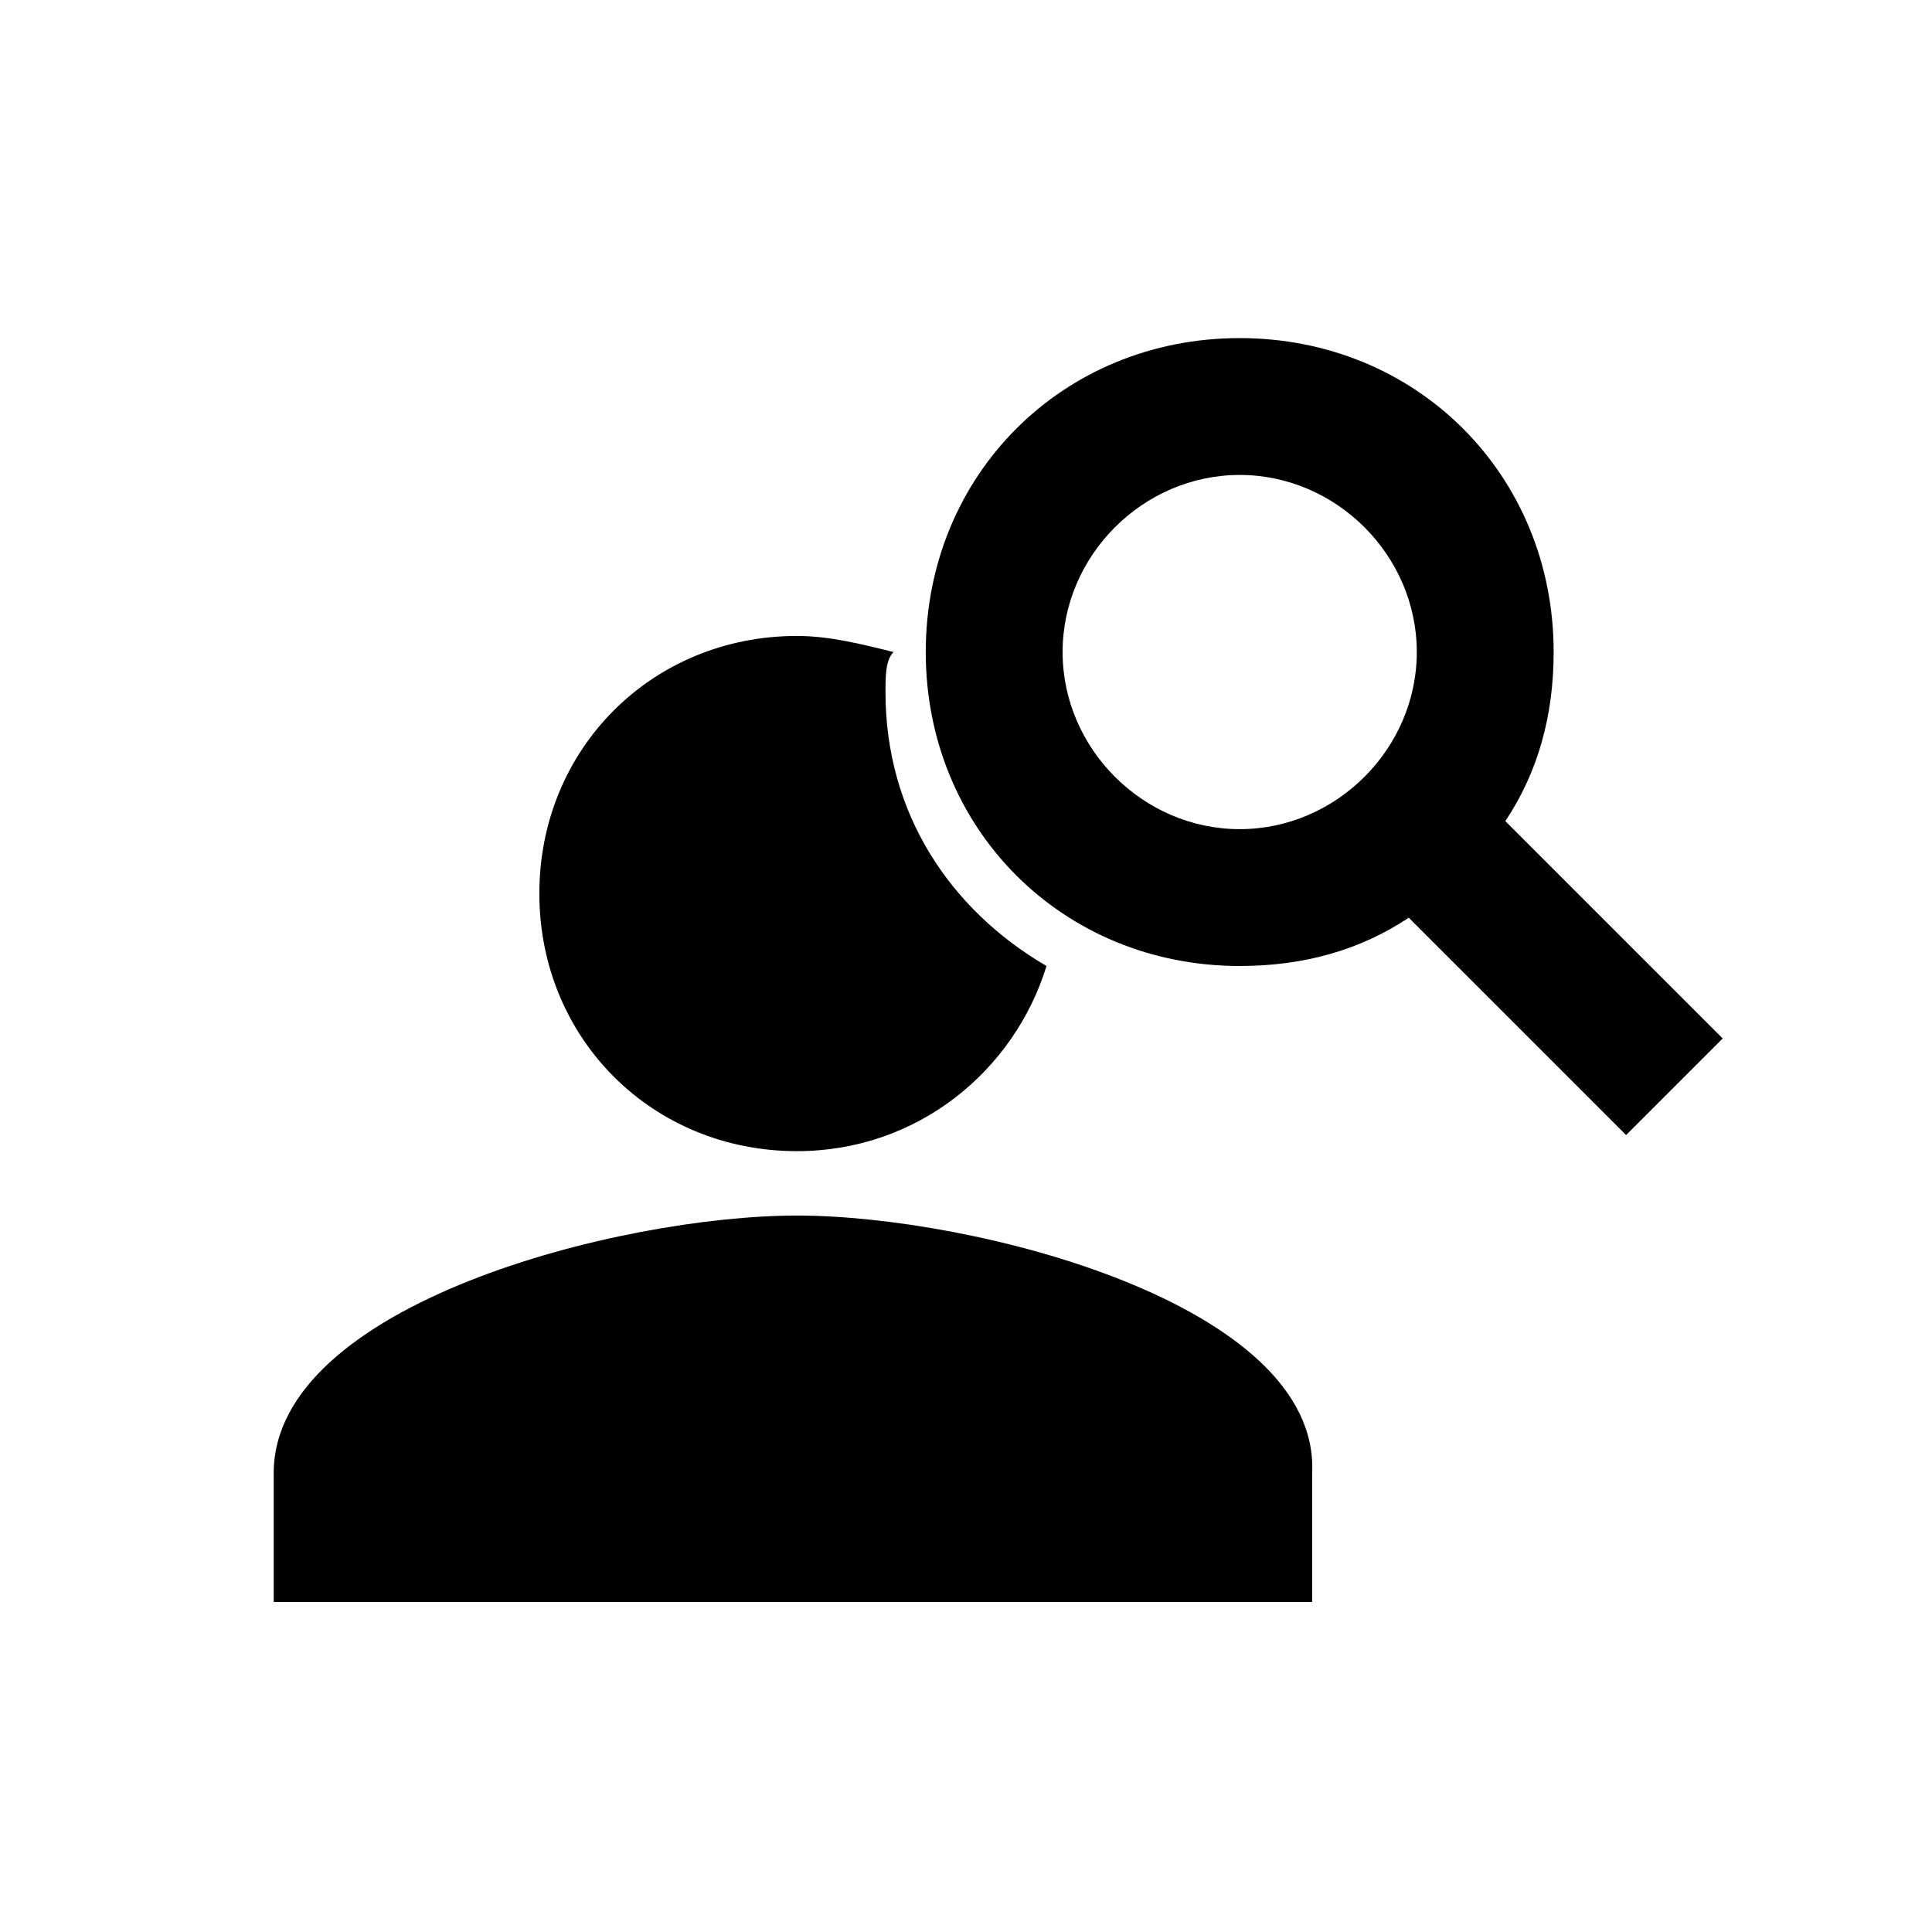 <?xml version="1.0" encoding="utf-8"?>
<!-- Generator: Adobe Illustrator 22.1.0, SVG Export Plug-In . SVG Version: 6.00 Build 0)  -->
<svg version="1.1" id="图层_1" xmlns="http://www.w3.org/2000/svg" xmlns:xlink="http://www.w3.org/1999/xlink" x="0px" y="0px"
	 viewBox="0 0 24 24" style="enable-background:new 0 0 24 24;" xml:space="preserve">
<style type="text/css">
	.st0{fill:none;}
</style>
<path class="st0" d="M0,0h24v24H0V0z"/>
<path class="st0" d="M0,0h24v24H0V0z"/>
<g>
	<g>
		<path d="M11,8.6c0-0.2,0-0.4,0.1-0.5C10.7,8,10.3,7.9,9.9,7.9c-1.8,0-3.2,1.4-3.2,3.2s1.4,3.2,3.2,3.2c1.5,0,2.7-1,3.1-2.3
			C11.8,11.3,11,10.1,11,8.6z"/>
		<path d="M9.9,15.1c-2.2,0-6.5,1.1-6.5,3.2v1.6h12.9v-1.6C16.4,16.2,12.1,15.1,9.9,15.1z"/>
	</g>
	<path d="M18.7,10.2c0.4-0.6,0.6-1.3,0.6-2.1c0-2.2-1.7-3.9-3.9-3.9s-3.9,1.7-3.9,3.9s1.7,3.9,3.9,3.9c0.8,0,1.5-0.2,2.1-0.6
		l2.7,2.7l1.2-1.2L18.7,10.2z M15.4,10.3c-1.2,0-2.2-1-2.2-2.2s1-2.2,2.2-2.2s2.2,1,2.2,2.2S16.6,10.3,15.4,10.3z"/>
</g>
</svg>
